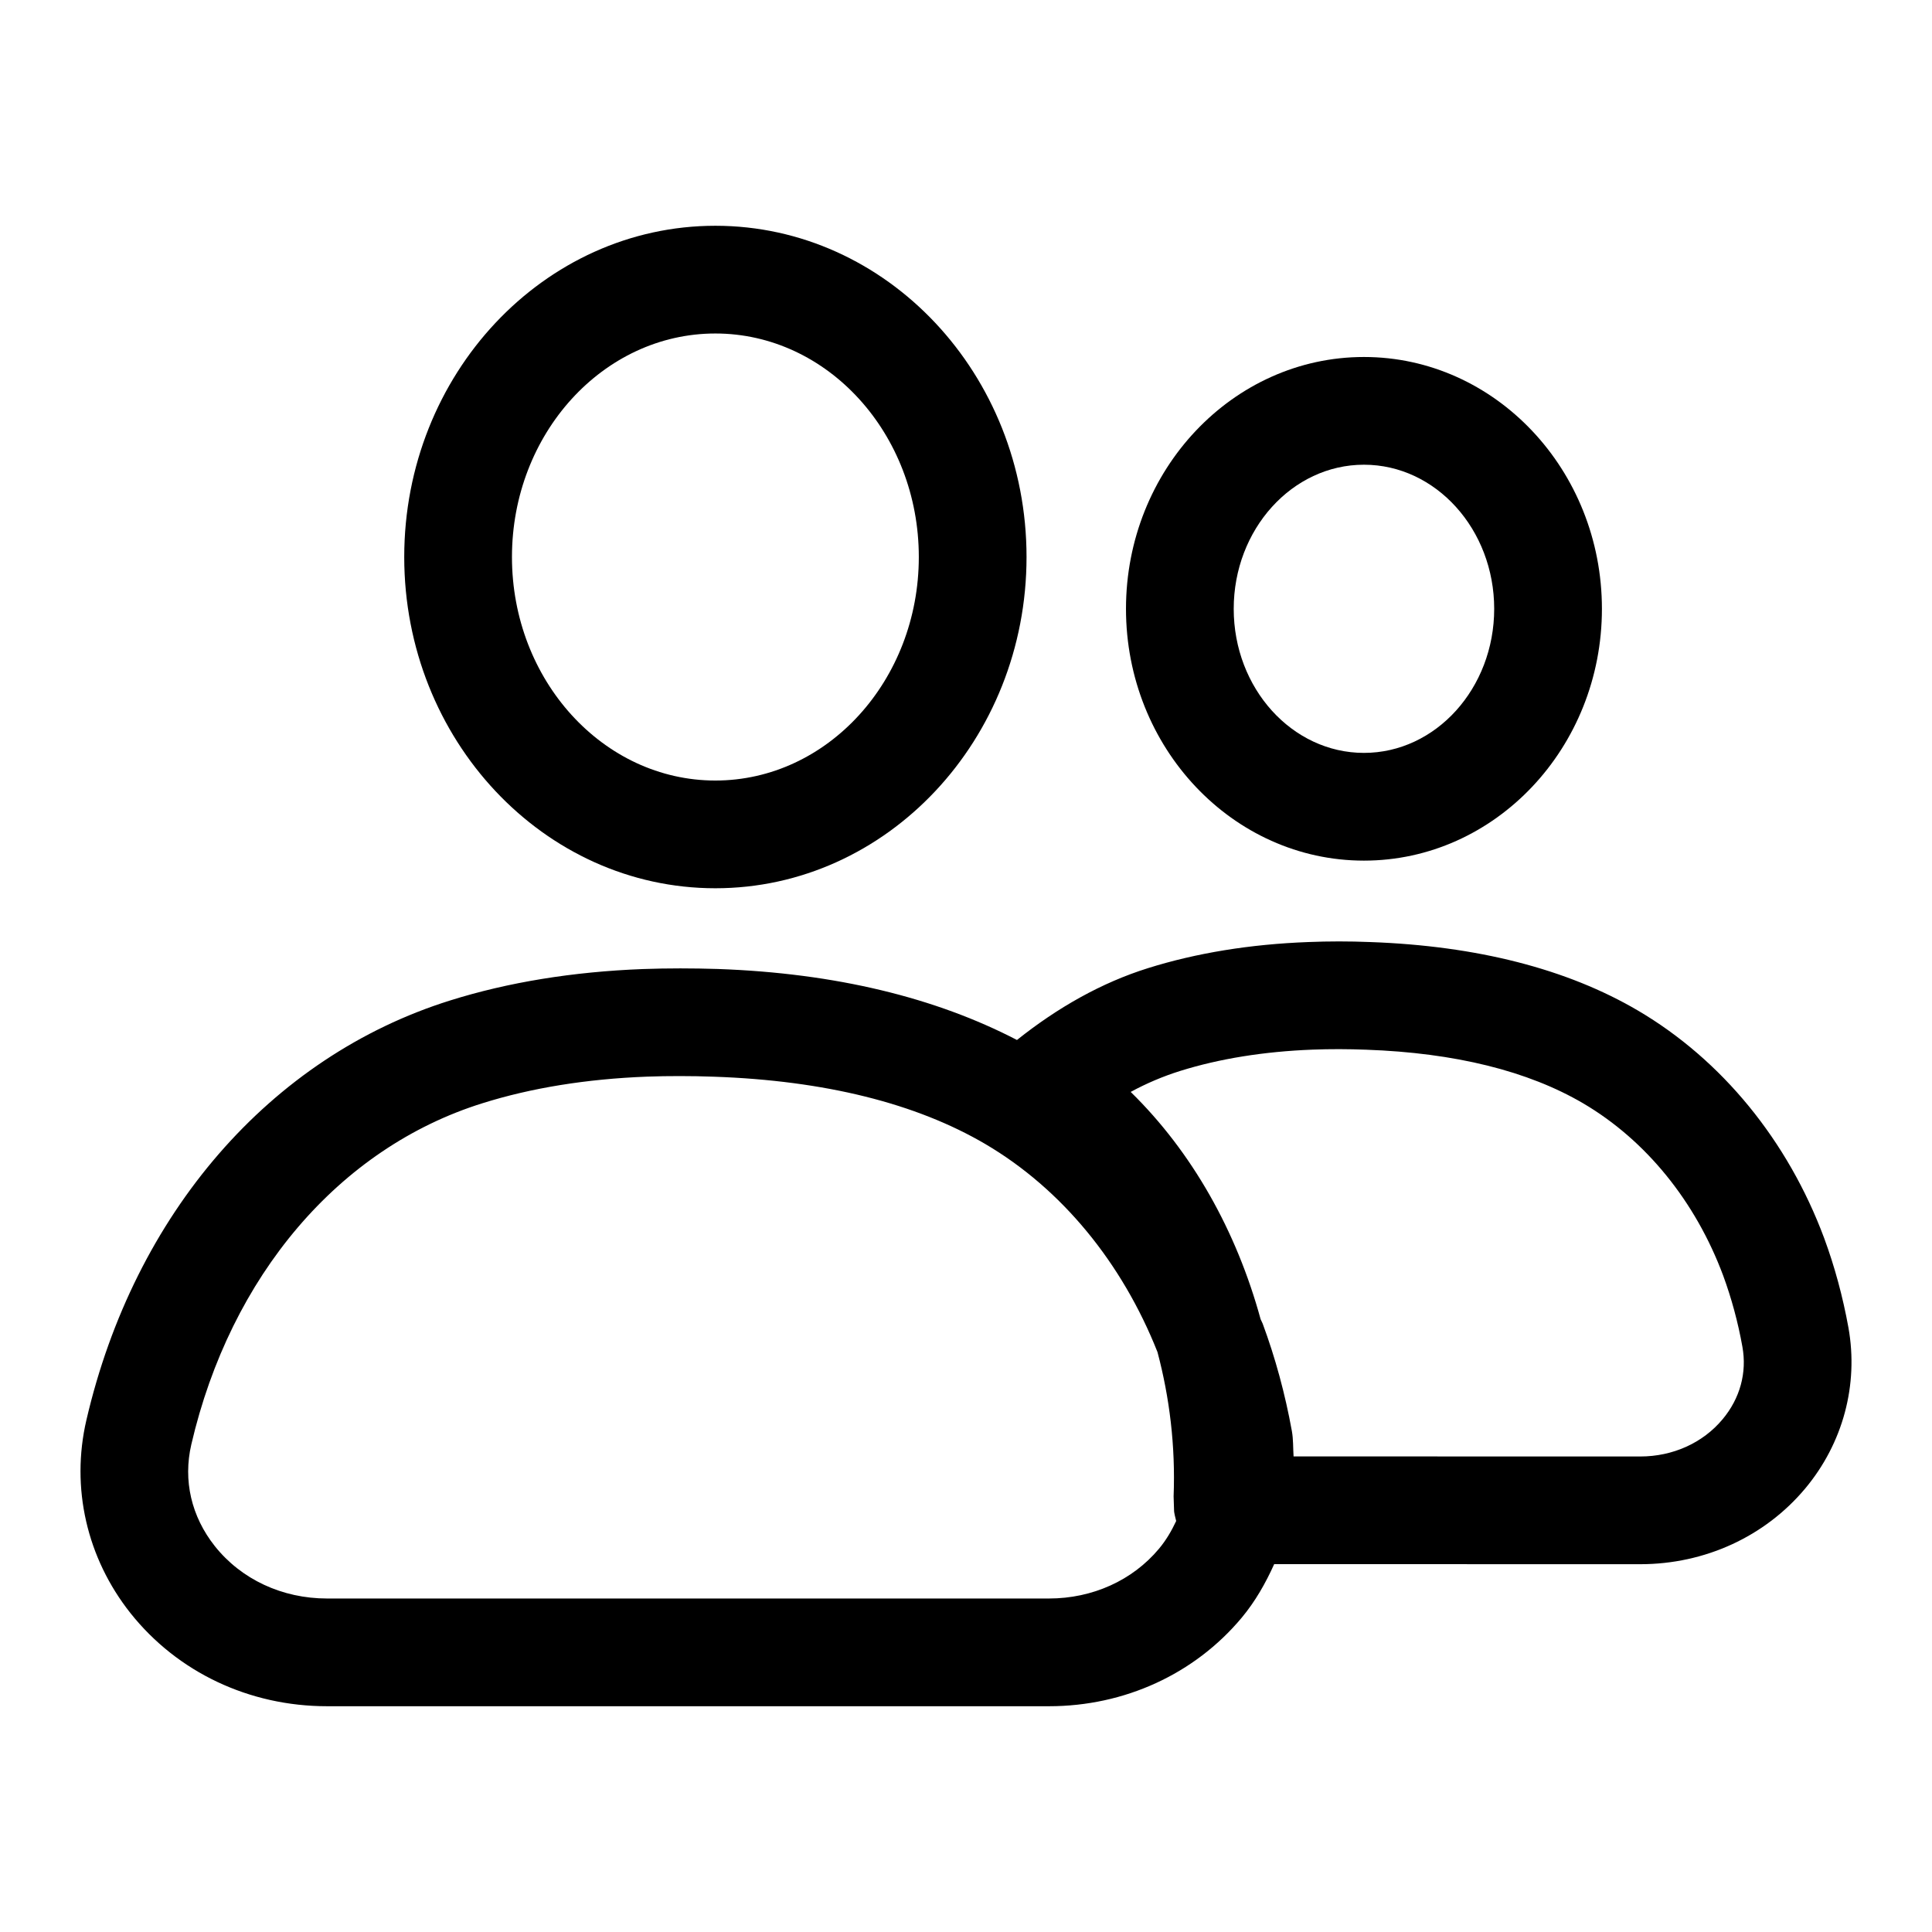 <?xml version="1.0" encoding="utf-8"?>
<!-- Designed by Vexels.com - 2020 All Rights Reserved - https://vexels.com/terms-and-conditions/  -->
<svg version="1.1" id="Capa_1" xmlns="http://www.w3.org/2000/svg" xmlns:xlink="http://www.w3.org/1999/xlink" x="0px" y="0px"
	 viewBox="0 0 1200 1200" enable-background="new 0 0 1200 1200" xml:space="preserve">
<g>
	<path fill="#000000" d="M1148.1,824.625c-3.488-19.211-8.537-37.898-15.071-55.584c-22.525-60.507-63.561-110.733-115.658-141.357
		c-44.038-25.876-100.061-40.207-166.359-42.56c-12.852-0.523-25.748-0.523-38.511,0c-35.983,1.351-69.437,6.796-99.451,16.205
		c-28.774,9.009-55.987,24.367-81.393,44.623c-50.62-26.284-112.628-41.508-185.769-44.1c-15.509-0.48-31.018-0.523-46.611,0.043
		c-43.472,1.656-83.77,8.233-119.708,19.516C167.875,656.39,83.411,753.794,53.658,882.039
		c-9.757,41.949,0.221,85.642,27.357,119.88c29.232,36.766,73.751,57.85,122.148,57.85h448.336c0,0,0.04,0,0.084,0
		c46.828,0,90.392-19.995,119.58-54.888c8.537-10.21,14.931-21.578,20.253-33.363l227.391,0.038
		c40.121,0,77.452-17.163,102.457-47.046C1144.7,896.457,1154.457,860.083,1148.1,824.625z M719.844,961.974
		c-16.424,19.647-41.293,30.885-68.305,30.885h-0.04H203.163c-27.879,0-53.278-11.848-69.742-32.54
		c-14.594-18.427-19.779-40.817-14.594-63.121c24.351-104.895,91.913-184.135,180.736-211.926
		c30.363-9.541,64.733-15.117,102.285-16.553c0,0,0,0,0.04,0c6.751-0.262,13.55-0.348,20.345-0.348c7.1,0,14.2,0.13,21.301,0.391
		c68.654,2.396,125.371,16.51,168.538,41.863c47.398,27.866,84.913,73.752,106.868,129.19c7.482,28.165,11.218,58.25,10.006,89.663
		c0,0.567,0.221,7.537,0.265,8.06c-0.032,2.485,0.827,4.791,1.329,7.184C727.719,950.754,724.332,956.605,719.844,961.974z
		 M1069.905,881.56c-12.242,14.68-30.885,23.088-51.098,23.088l-215.346-0.041c-0.349-5.279-0.12-10.55-1.068-15.815
		c-4.182-23.045-10.279-45.479-18.122-66.649c-0.345-0.953-0.915-1.778-1.272-2.725c-15.083-55.027-42.669-103.979-80.711-141.202
		c9.934-5.401,20.173-9.714,30.713-13.025c24.395-7.623,51.969-12.066,82.112-13.242c11.154-0.435,22.348-0.392,33.498,0.043
		c55.108,1.961,100.498,13.199,134.823,33.369c38.856,22.869,69.698,60.855,86.864,106.943c5.141,13.983,9.191,28.837,11.933,44.171
		C1085.153,852.591,1080.754,868.621,1069.905,881.56z"/>
	<path fill="#000000" d="M847.174,534.549c81.506,0,147.808-70.134,147.808-156.386S928.68,221.734,847.174,221.734
		c-81.502,0-147.804,70.177-147.804,156.429S765.672,534.549,847.174,534.549z M847.174,288.644
		c44.608,0,80.896,40.164,80.896,89.519s-36.288,89.475-80.896,89.475c-44.608,0-80.892-40.12-80.892-89.475
		S802.566,288.644,847.174,288.644z"/>
	<path fill="#000000" d="M444.321,551.711c106.591,0,193.279-92.307,193.279-205.74c0-113.435-86.687-205.741-193.279-205.741
		c-106.555,0-193.243,92.307-193.243,205.741C251.079,459.405,337.766,551.711,444.321,551.711z M444.321,207.14
		c69.693,0,126.371,62.293,126.371,138.831c0,76.537-56.677,138.83-126.371,138.83c-69.657,0-126.331-62.293-126.331-138.83
		C317.991,269.433,374.664,207.14,444.321,207.14z"/>
</g>
</svg>
